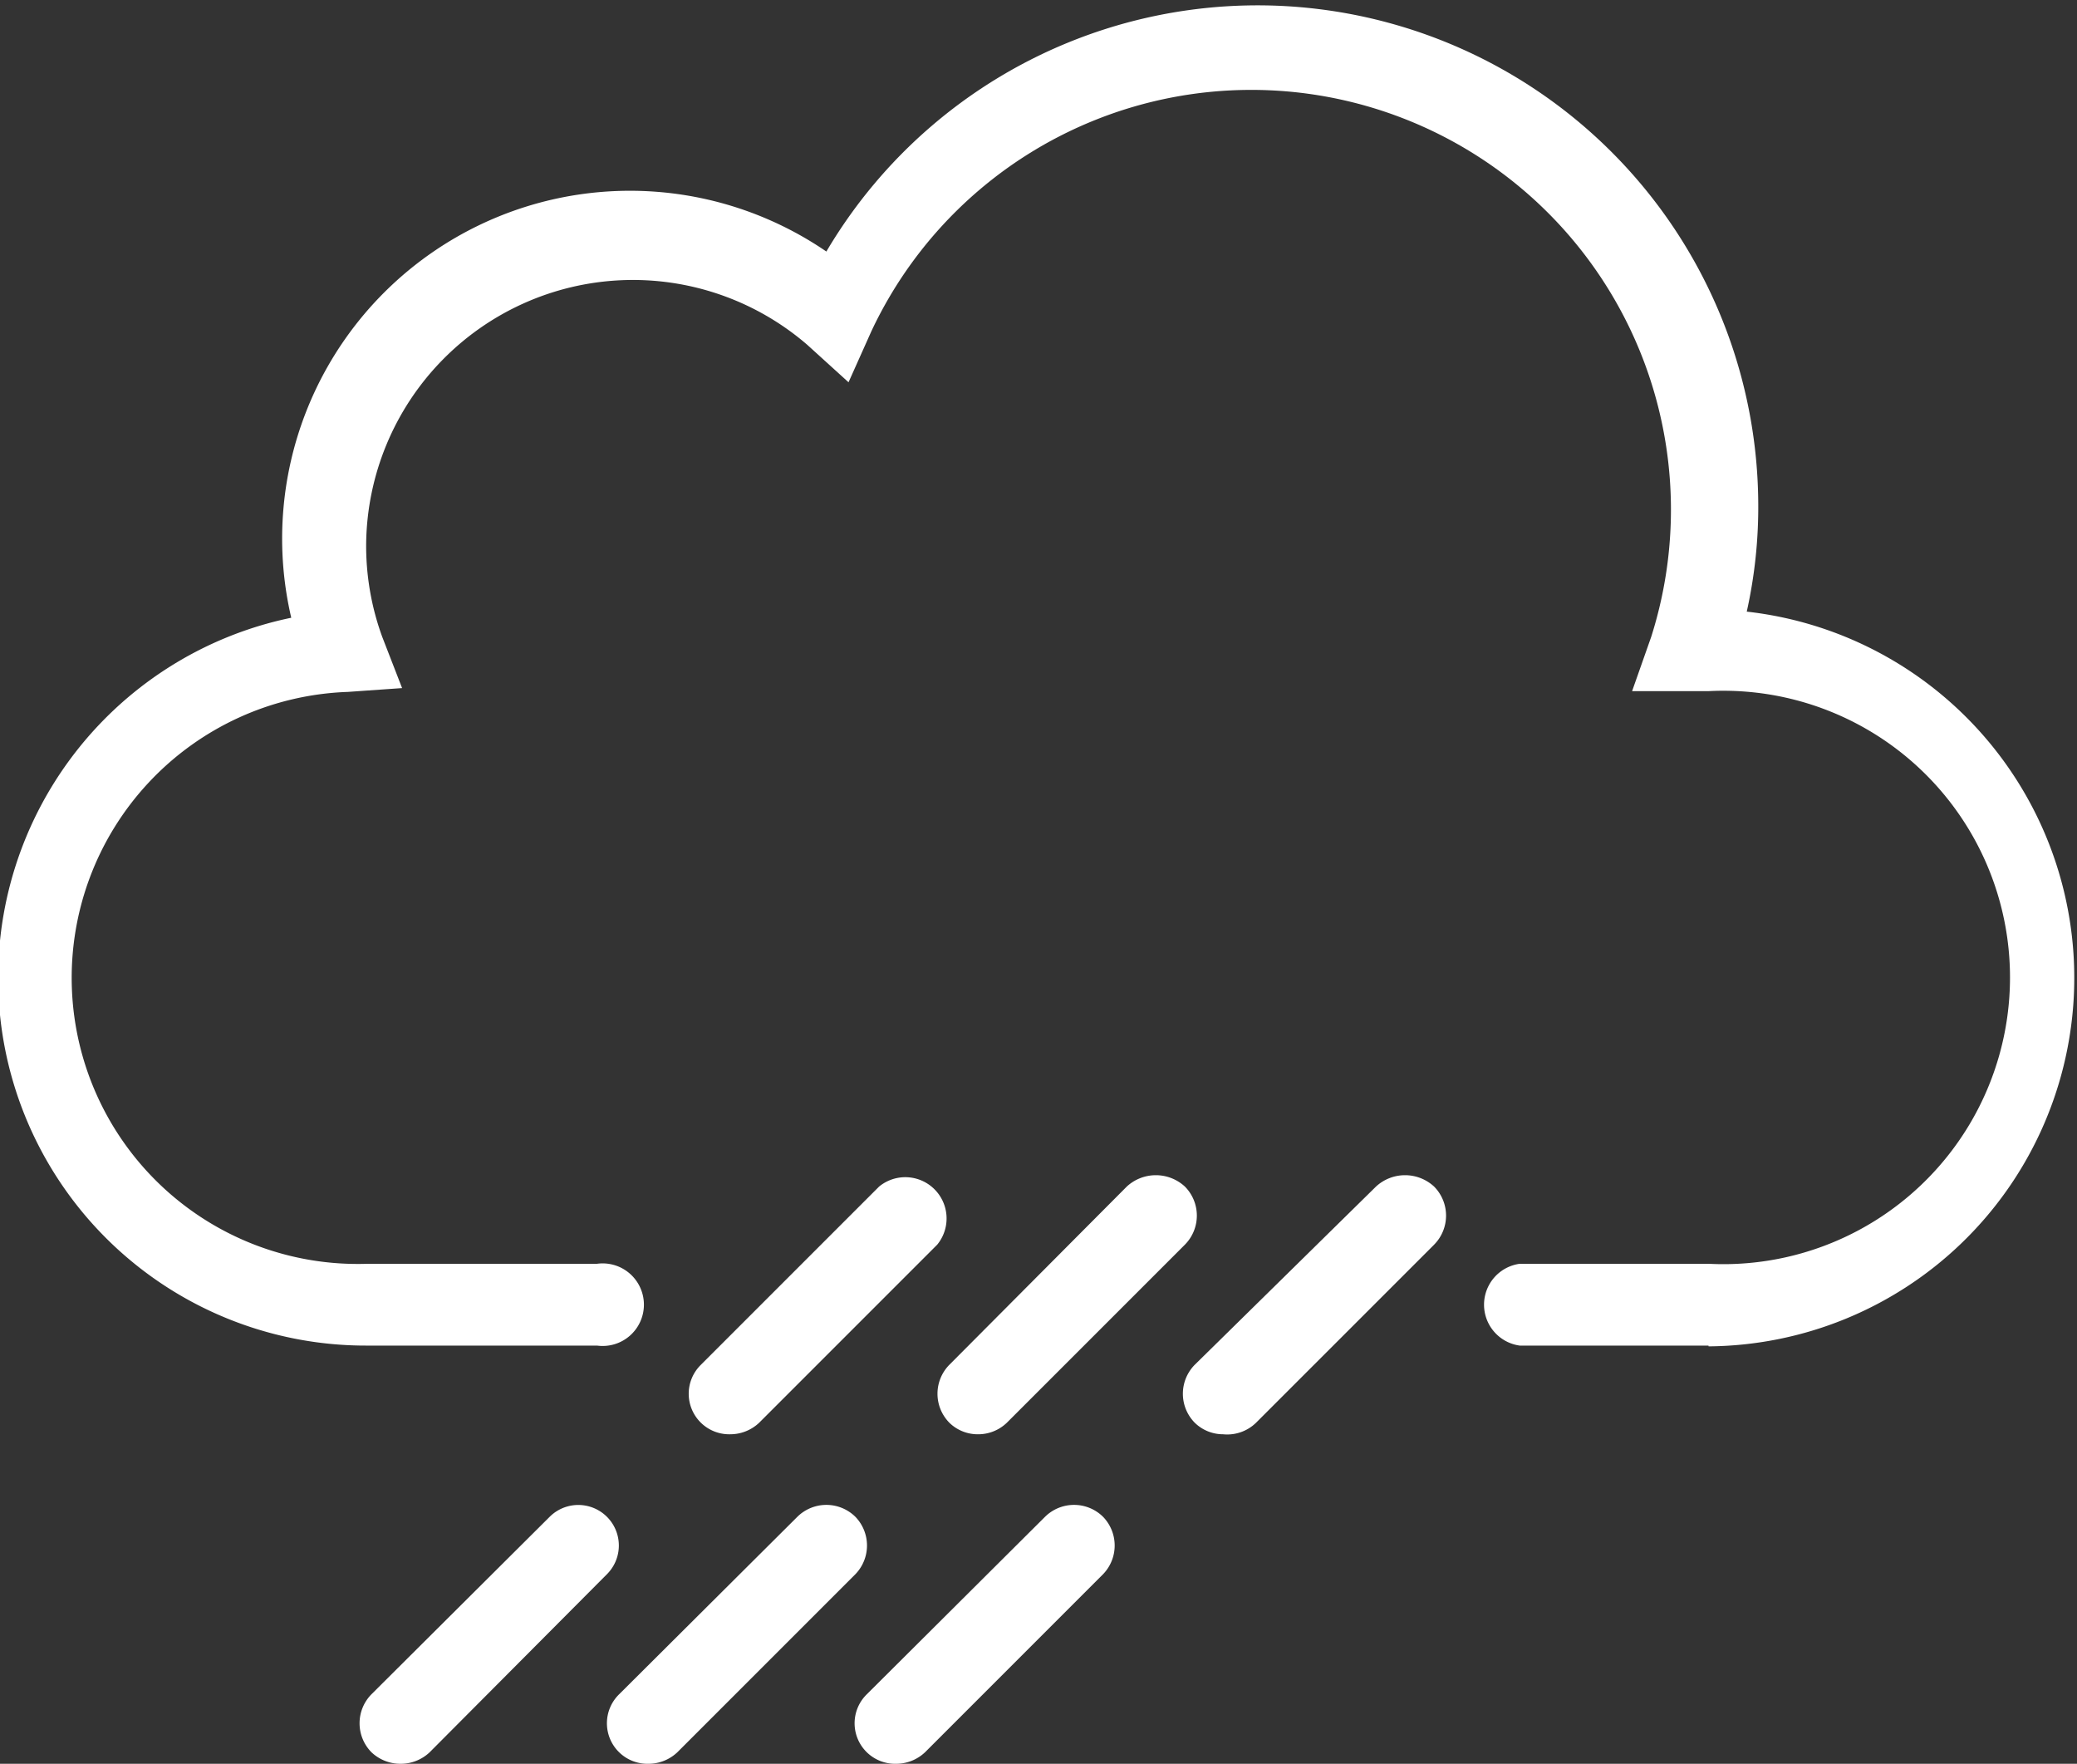 <svg xmlns="http://www.w3.org/2000/svg" viewBox="0 0 27.17 23.07"><rect x="0" y="0" width="27.17" height="23.07" fill="#333333" stroke="none"/><defs><style>.cls-1{fill:#fff;}</style></defs><g id="Capa_2" data-name="Capa 2"><g id="Layer_1" data-name="Layer 1"><path class="cls-1" d="M22.35,17.6H19.88a.54.54,0,0,1,0-1.07h2.47a3.75,3.75,0,1,0,0-7.49h-1l.25-.71a5.49,5.49,0,0,0-10.2-4l-.3.67-.54-.49A3.49,3.49,0,0,0,4.79,7.1,3.47,3.47,0,0,0,5,8.33L5.26,9l-.71.05a3.74,3.74,0,0,0,.26,7.48h3a.54.54,0,1,1,0,1.07H4.81a4.81,4.81,0,0,1-1-9.52,4.55,4.55,0,0,1,7-4.79A6.55,6.55,0,0,1,23,6.55,6.29,6.29,0,0,1,22.85,8a4.82,4.82,0,0,1-.5,9.61Z"/><path class="cls-1" d="M9.55,18.76a.53.53,0,0,1-.38-.91l2.33-2.33a.54.54,0,0,1,.76.76L9.93,18.61A.55.55,0,0,1,9.55,18.76Z"/><path class="cls-1" d="M12.79,18.76a.53.53,0,0,1-.37-.15.54.54,0,0,1,0-.76l2.32-2.33a.56.56,0,0,1,.76,0,.54.54,0,0,1,0,.76l-2.33,2.33A.54.54,0,0,1,12.79,18.76Z"/><path class="cls-1" d="M16,18.76a.53.53,0,0,1-.37-.15.54.54,0,0,1,0-.76L18,15.52a.56.56,0,0,1,.76,0,.54.54,0,0,1,0,.76l-2.33,2.33A.54.54,0,0,1,16,18.76Z"/><path class="cls-1" d="M5.24,23.07a.55.55,0,0,1-.38-.15.54.54,0,0,1,0-.76l2.33-2.32a.53.53,0,0,1,.75.75L5.62,22.92A.55.55,0,0,1,5.24,23.07Z"/><path class="cls-1" d="M8.48,23.07a.53.53,0,0,1-.38-.91l2.33-2.32a.54.54,0,0,1,.76,0,.54.54,0,0,1,0,.75L8.86,22.92A.55.55,0,0,1,8.48,23.07Z"/><path class="cls-1" d="M11.72,23.07a.53.53,0,0,1-.38-.91l2.33-2.32a.54.54,0,0,1,.76,0,.54.54,0,0,1,0,.75L12.1,22.92A.55.55,0,0,1,11.72,23.07Z"/></g></g></svg>